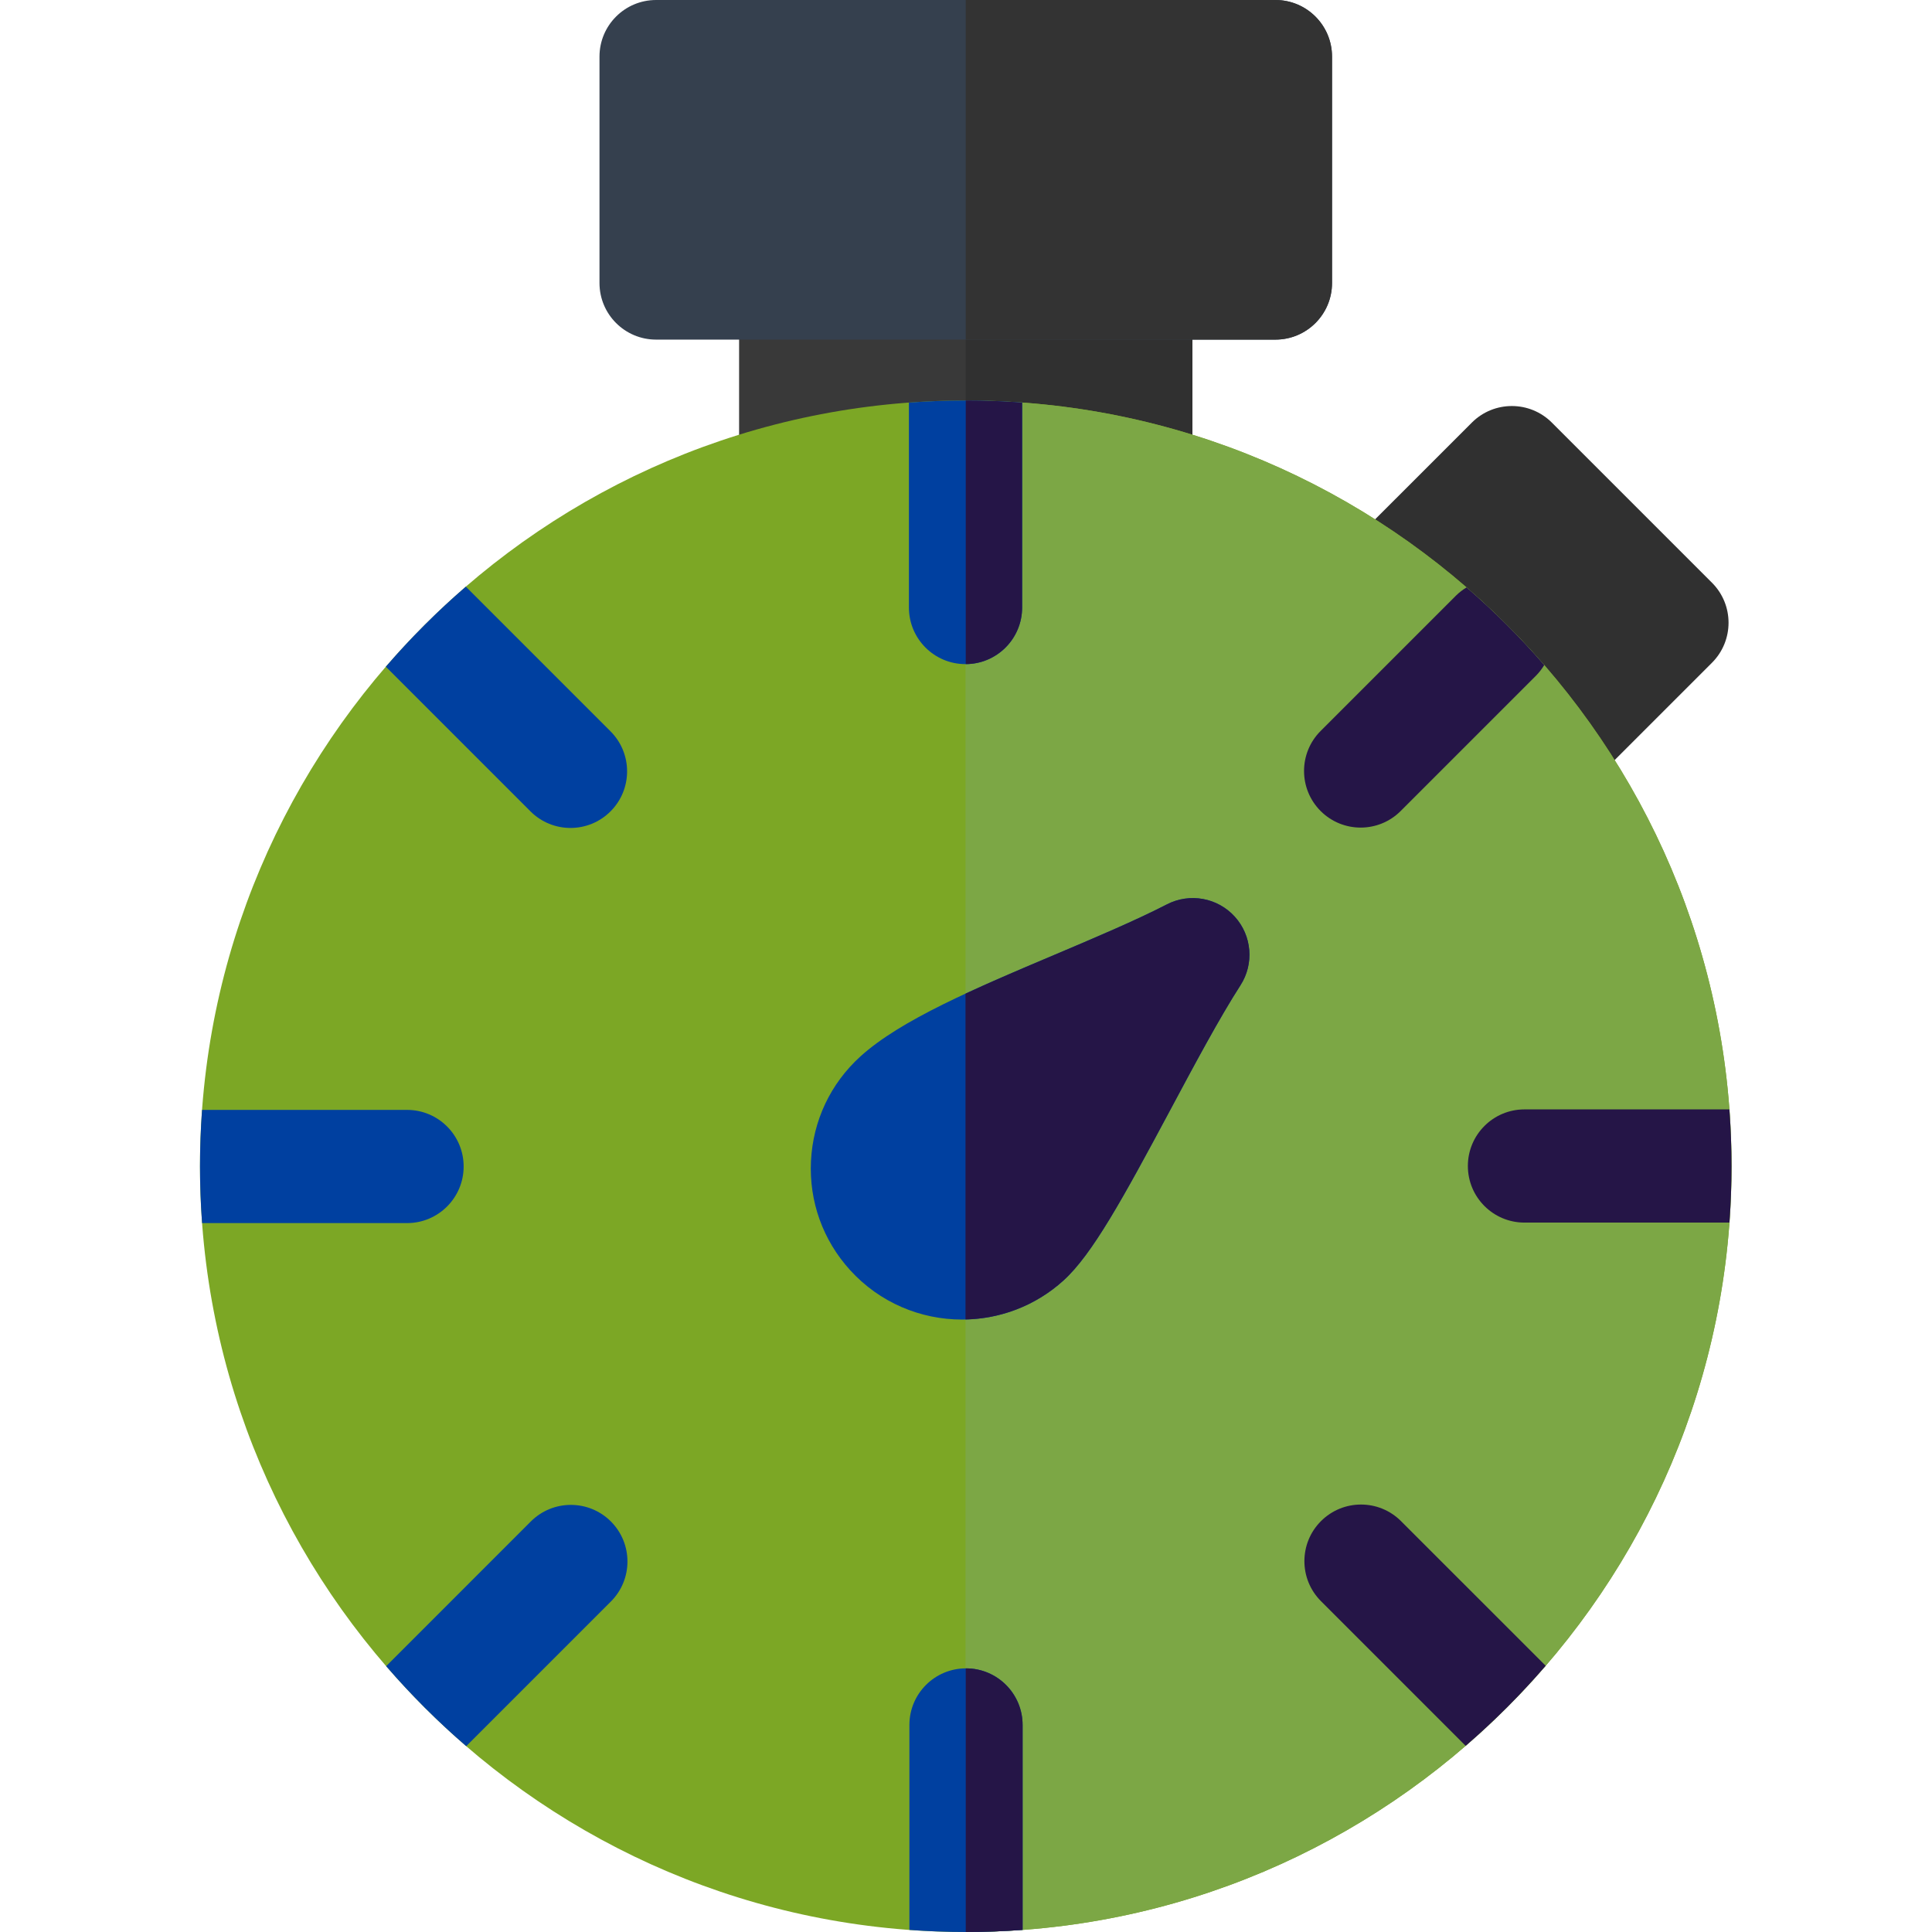 <svg height="512pt" viewBox="-53 0 512 512" width="512pt" xmlns="http://www.w3.org/2000/svg"><path d="m248 24.793h-90.133c-8.281 0-15 6.715-15 15v106c0 8.281 6.719 15 15 15h90.133c8.285 0 15-6.719 15-15v-106c0-8.285-6.715-15-15-15zm0 0" fill="#393939"/><path d="m248 24.793h-45.066v136h45.066c8.285 0 15-6.719 15-15v-106c0-8.285-6.715-15-15-15zm0 0" fill="#303030"/><path d="m400.688 154.422-42.426-42.426c-5.855-5.859-15.355-5.859-21.211 0l-72.754 72.75c-5.855 5.855-5.855 15.355 0 21.215l42.43 42.426c2.926 2.93 6.766 4.395 10.605 4.395 3.836 0 7.676-1.465 10.605-4.395l72.75-72.75c5.859-5.859 5.859-15.359 0-21.215zm0 0" fill="#303030"/><path d="m202.934 106.133c-111.898 0-202.934 91.035-202.934 202.934 0 111.898 91.035 202.934 202.934 202.934 111.898 0 202.938-91.035 202.938-202.934 0-111.902-91.039-202.934-202.938-202.934zm0 0" fill="#7CA725"/><path d="m202.934 106.133c-.02 0-.043 0-.062 0v405.867h.062c111.898 0 202.938-91.035 202.938-202.934 0-111.902-91.039-202.934-202.938-202.934zm0 0" fill="#7CA745"/><path d="m285 0h-164.129c-8.285 0-15 6.715-15 15v60c0 8.285 6.715 15 15 15h164.129c8.285 0 15-6.715 15-15v-60c0-8.285-6.715-15-15-15zm0 0" fill="#35404e"/><path d="m274.23 242.926c-4.559-5.031-11.93-6.371-17.969-3.266-8.457 4.348-19.371 8.961-29.922 13.426-20.891 8.832-40.617 17.176-51.32 26.879-7.926 7.191-12.578 17.035-13.102 27.727-.523 10.688 3.148 20.941 10.336 28.867 7.898 8.711 18.777 13.137 29.699 13.137 9.605 0 19.238-3.426 26.895-10.367 7.609-6.898 15.715-21.688 28.312-45.238 6.414-11.992 13.043-24.391 18.566-32.965 3.68-5.707 3.062-13.172-1.496-18.199zm0 0" fill="#0040a0"/><path d="m256.262 239.66c-8.457 4.348-19.371 8.961-29.922 13.426-8.16 3.449-16.133 6.824-23.473 10.238v86.348c9.297-.207 18.566-3.621 25.98-10.344v-.004c7.605-6.895 15.715-21.684 28.312-45.234 6.41-11.992 13.043-24.391 18.566-32.965 3.68-5.707 3.062-13.172-1.496-18.199-4.559-5.031-11.93-6.371-17.969-3.266zm0 0" fill="#251547"/><path d="m202.934 106.133c-5.066 0-10.09.191-15.062.559v54.309c0 8.285 6.715 15 15 15 8.281 0 15-6.715 15-15v-54.316c-4.934-.363-9.914-.551-14.938-.551zm0 0" fill="#0040a0"/><path d="m356.242 176.242c-6.363-7.336-13.246-14.215-20.586-20.574-1.008.613-1.969 1.34-2.84 2.211l-35.836 35.836c-5.859 5.855-5.859 15.355 0 21.215 2.93 2.926 6.766 4.391 10.605 4.391 3.84 0 7.68-1.465 10.605-4.391l35.836-35.836c.875-.875 1.602-1.836 2.215-2.852zm0 0" fill="#251547"/><path d="m336 309c0 8.285 6.715 15 15 15h54.316c.363-4.934.551-9.91.551-14.934 0-5.07-.191-10.09-.559-15.066h-54.309c-8.285 0-15 6.715-15 15zm0 0" fill="#251547"/><path d="m356.621 441.445-38.336-38.332c-5.855-5.859-15.352-5.859-21.211 0-5.859 5.855-5.859 15.355 0 21.211l38.34 38.344c7.578-6.547 14.668-13.641 21.207-21.223zm0 0" fill="#251547"/><g fill="#0040a0"><path d="m203 442.133c-8.285 0-15 6.715-15 15v54.316c4.934.359 9.91.551 14.934.551 5.07 0 10.09-.191 15.066-.559v-54.309c0-8.285-6.715-15-15-15zm0 0"/><path d="m87.676 403.203-38.34 38.344c6.543 7.578 13.637 14.668 21.219 21.207l38.336-38.336c5.855-5.859 5.855-15.355 0-21.215-5.859-5.855-15.355-5.855-21.215 0zm0 0"/><path d="m54.871 294.133h-54.32c-.359 4.93-.551 9.91-.551 14.934 0 5.066.191 10.09.559 15.066h54.312c8.281 0 15-6.719 15-15 0-8.285-6.719-15-15-15zm0 0"/><path d="m49.25 176.684 38.332 38.336c2.93 2.93 6.77 4.395 10.605 4.395 3.84 0 7.68-1.465 10.609-4.395 5.855-5.855 5.855-15.355 0-21.211l-38.344-38.344c-7.574 6.543-14.664 13.641-21.203 21.219zm0 0"/></g><path d="m202.934 106.133v69.863c8.254-.035 14.938-6.734 14.938-14.996v-54.316c-4.934-.363-9.914-.551-14.938-.551zm0 0" fill="#251547"/><path d="m203 442.133c-.023 0-.043.004-.066.004v69.863c5.07 0 10.09-.191 15.066-.559v-54.309c0-8.285-6.715-15-15-15zm0 0" fill="#251547"/><path d="m285 0h-82.066v90h82.066c8.285 0 15-6.715 15-15v-60c0-8.285-6.715-15-15-15zm0 0" fill="#333"/></svg>